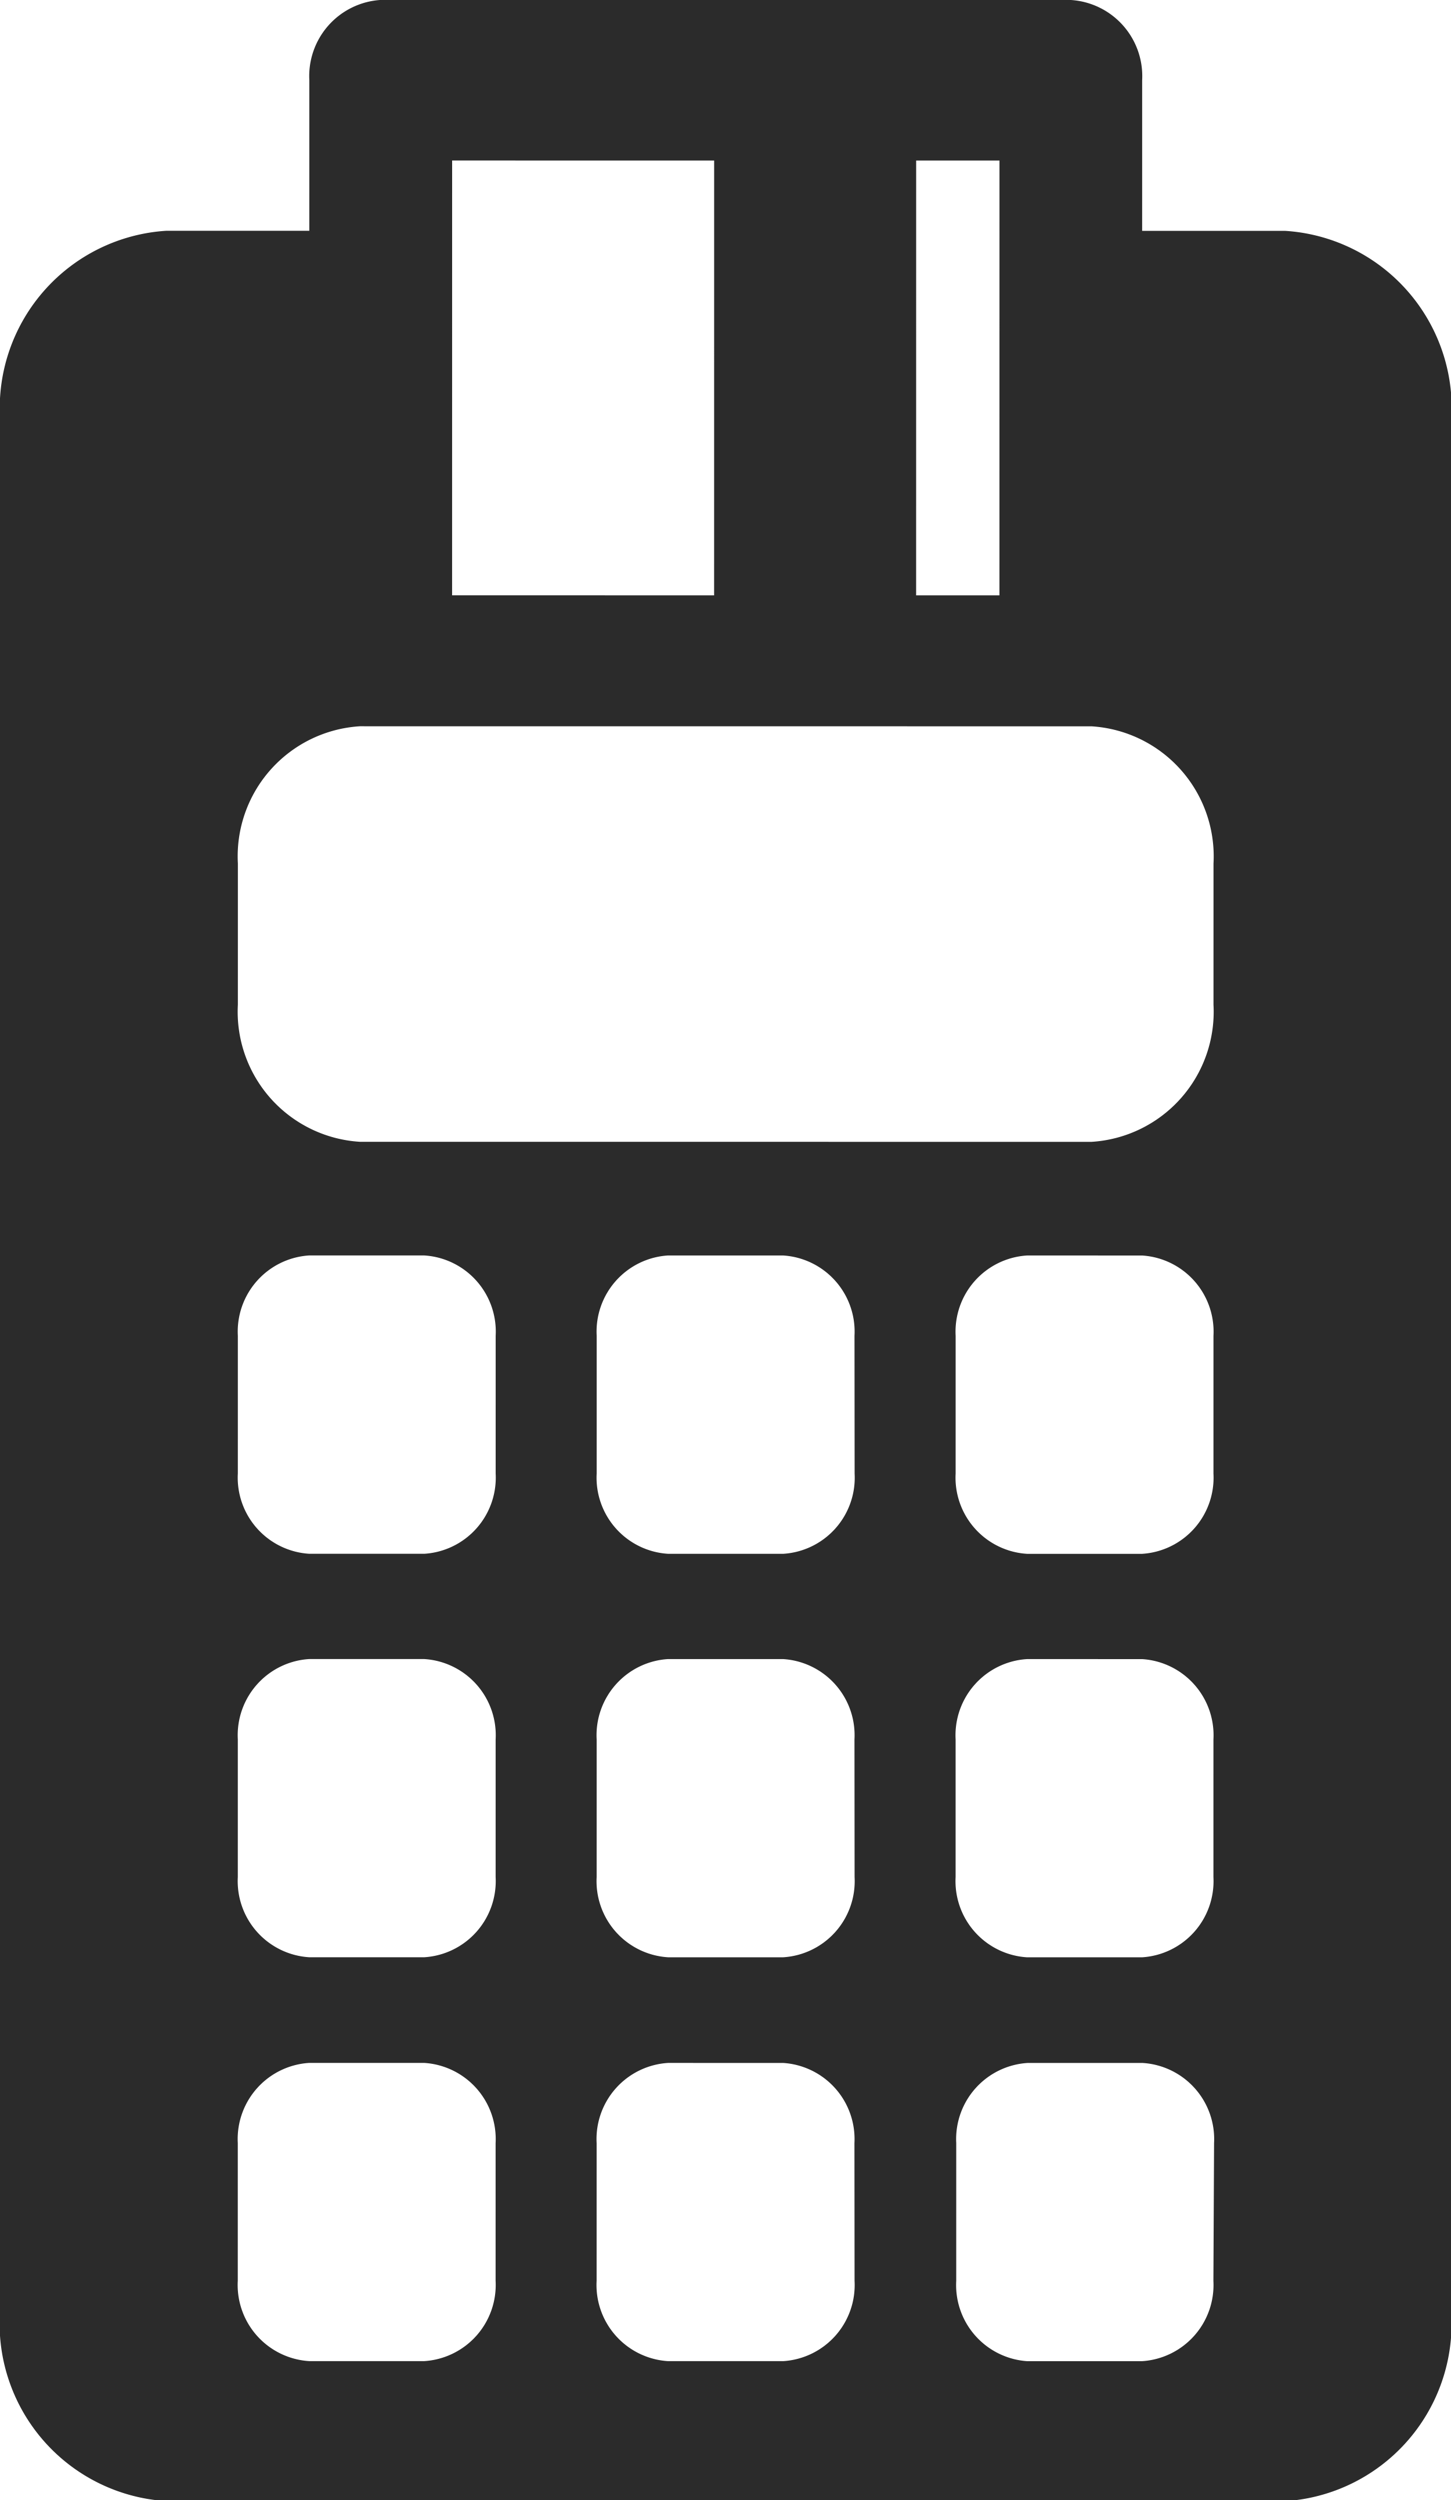 <svg xmlns="http://www.w3.org/2000/svg" width="11.08" height="19.081" viewBox="0 0 11.08 19.081"><defs><style>.a{fill:#2b2b2b;}</style></defs><g transform="translate(6.001 -3.436) rotate(37)"><path class="a" d="M9.808,1.761H8.718V.612A.582.582,0,0,0,8.174,0H2.906a.582.582,0,0,0-.545.612V1.761H1.271A1.357,1.357,0,0,0,0,3.19V17.652a1.357,1.357,0,0,0,1.271,1.429H9.808a1.357,1.357,0,0,0,1.271-1.429V3.19A1.357,1.357,0,0,0,9.808,1.761ZM6.993,3.19V1.225h.636V4.542H6.993Zm-3.542,0V1.225h2V4.542h-2V3.19ZM3.784,17.4a.582.582,0,0,1-.545.613H2.361a.582.582,0,0,1-.545-.613V16.35a.582.582,0,0,1,.545-.612h.878a.582.582,0,0,1,.545.612V17.4Zm0-3.08a.582.582,0,0,1-.545.612H2.361a.582.582,0,0,1-.545-.612V13.27a.582.582,0,0,1,.545-.613h.878a.582.582,0,0,1,.545.613v1.054Zm0-3.079a.582.582,0,0,1-.545.613H2.361a.582.582,0,0,1-.545-.613V10.191a.582.582,0,0,1,.545-.613h.878a.582.582,0,0,1,.545.613v1.055ZM6.524,17.4a.582.582,0,0,1-.545.613H5.1a.582.582,0,0,1-.545-.613V16.35a.582.582,0,0,1,.545-.612h.878a.582.582,0,0,1,.545.612Zm0-3.08a.582.582,0,0,1-.545.612H5.1a.582.582,0,0,1-.545-.612V13.27a.582.582,0,0,1,.545-.613h.878a.582.582,0,0,1,.545.613Zm0-3.079a.582.582,0,0,1-.545.613H5.1a.582.582,0,0,1-.545-.613V10.191A.582.582,0,0,1,5.1,9.578h.878a.582.582,0,0,1,.545.613ZM9.263,17.4a.582.582,0,0,1-.545.613H7.84A.582.582,0,0,1,7.3,17.4V16.35a.582.582,0,0,1,.545-.612h.878a.582.582,0,0,1,.545.612Zm0-3.08a.582.582,0,0,1-.545.612H7.84a.582.582,0,0,1-.545-.612V13.27a.582.582,0,0,1,.545-.613h.878a.582.582,0,0,1,.545.613Zm0-3.079a.582.582,0,0,1-.545.613H7.84a.582.582,0,0,1-.545-.613V10.191a.582.582,0,0,1,.545-.613h.878a.582.582,0,0,1,.545.613Zm0-3.576a.994.994,0,0,1-.931,1.046H2.747a.994.994,0,0,1-.931-1.046V6.588a.994.994,0,0,1,.931-1.047H8.332a.994.994,0,0,1,.931,1.047V7.669Z" transform="matrix(0.799, -0.602, 0.602, 0.799, -2.725, 6.355)"/></g></svg>